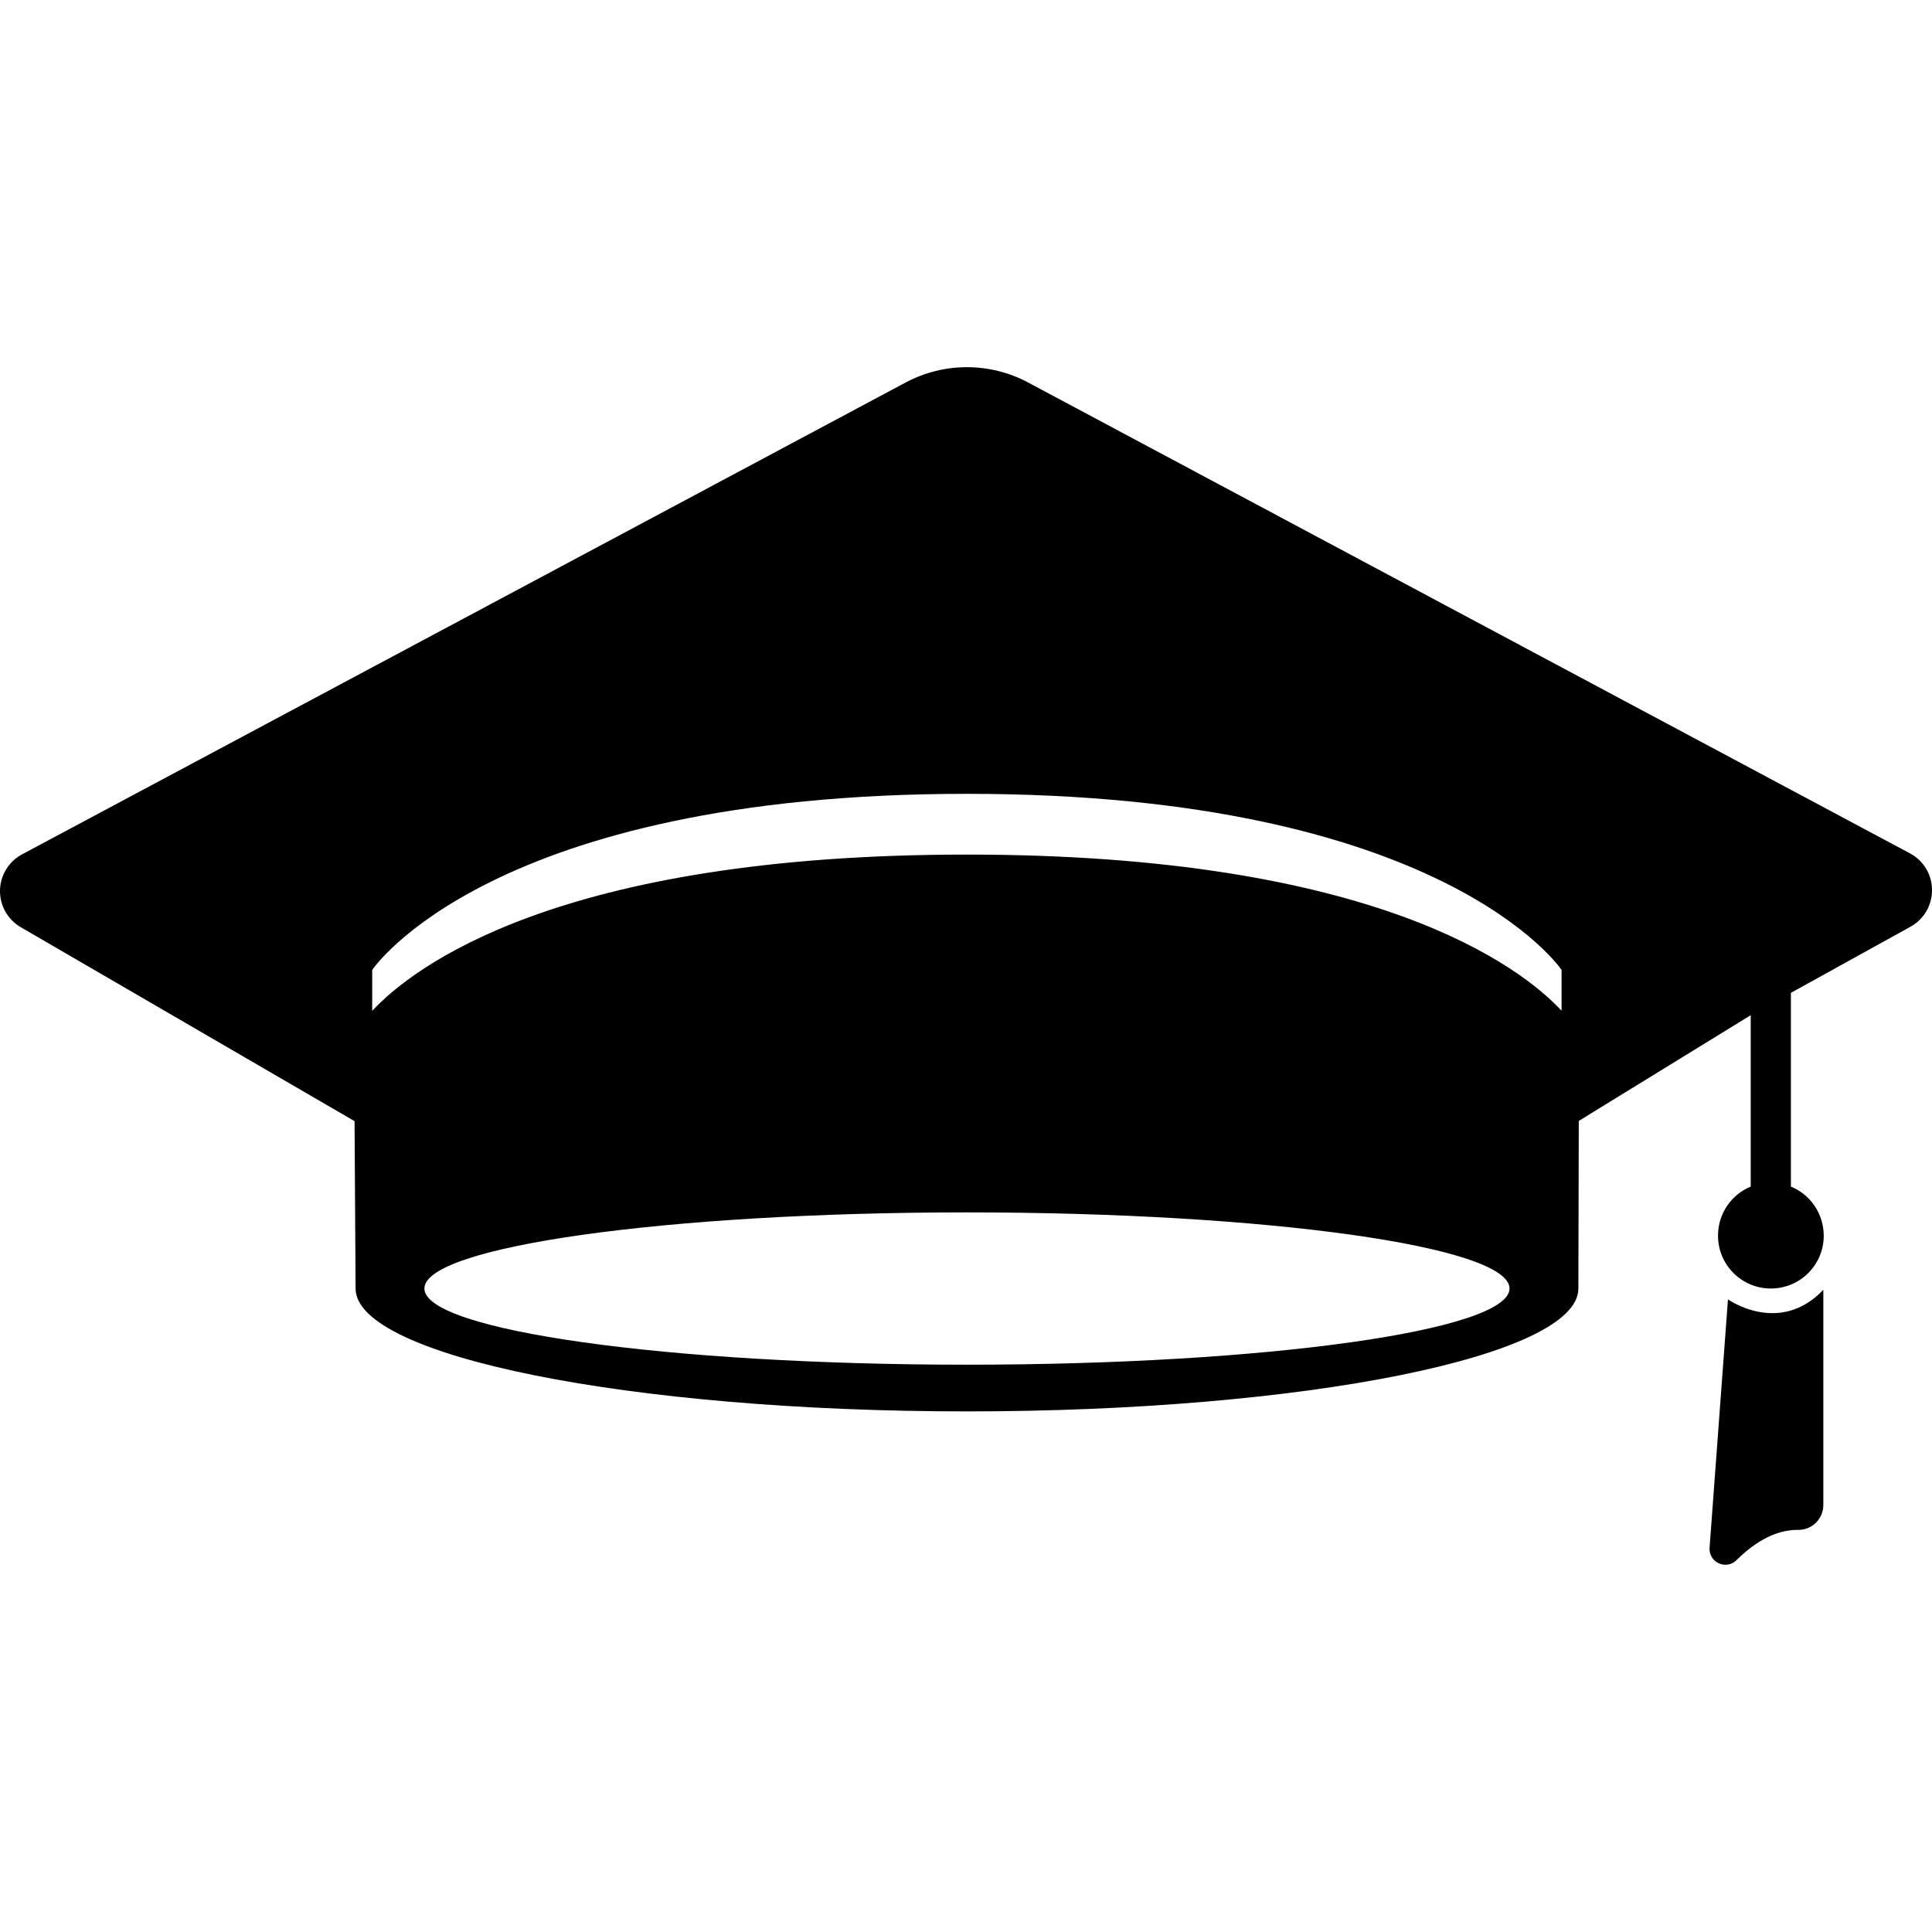 <svg viewBox="0 0 43.472 43.472" fill="currentColor">
	<path d="M42.979,19.203L23.135,8.607c-0.861-0.46-1.896-0.46-2.758,0L0.496,19.224
		c-0.3,0.161-0.49,0.471-0.496,0.811c-0.006,0.34,0.173,0.657,0.467,0.828l7.511,4.364c0,0,0.023,3.63,0.023,3.767
		c0,1.521,6.156,2.764,13.755,2.764c7.598,0,13.759-1.24,13.759-2.764c0-0.137,0.009-3.772,0.009-3.772l3.869-2.379V26.7
		c-0.433,0.177-0.736,0.605-0.736,1.104c0,0.656,0.531,1.189,1.188,1.189c0.661,0,1.191-0.533,1.191-1.189
		c-0.002-0.499-0.304-0.928-0.739-1.104v-4.36l2.691-1.488c0.302-0.166,0.487-0.483,0.484-0.827
		C43.472,19.68,43.281,19.365,42.979,19.203z M21.757,30.707c-6.745,0-12.208-0.771-12.208-1.714c0-0.945,5.464-1.713,12.208-1.713
		c6.743,0,12.209,0.765,12.209,1.713C33.965,29.937,28.498,30.707,21.757,30.707z M35.137,22.742
		c-0.903-0.968-4.165-3.513-13.382-3.513c-9.221,0-12.475,2.545-13.38,3.516v-0.92c0,0,2.639-3.963,13.38-3.963
		s13.382,3.963,13.382,3.963V22.742z"/>
	<path d="M38.881,29.238l-0.414,5.588c-0.011,0.148,0.071,0.289,0.207,0.35
		c0.135,0.063,0.294,0.035,0.399-0.071c0.554-0.551,1.038-0.685,1.386-0.681c0.15,0.002,0.295-0.055,0.401-0.161
		c0.106-0.105,0.167-0.25,0.167-0.4v-4.842C40.042,30.061,38.881,29.238,38.881,29.238z"/>
</svg>

